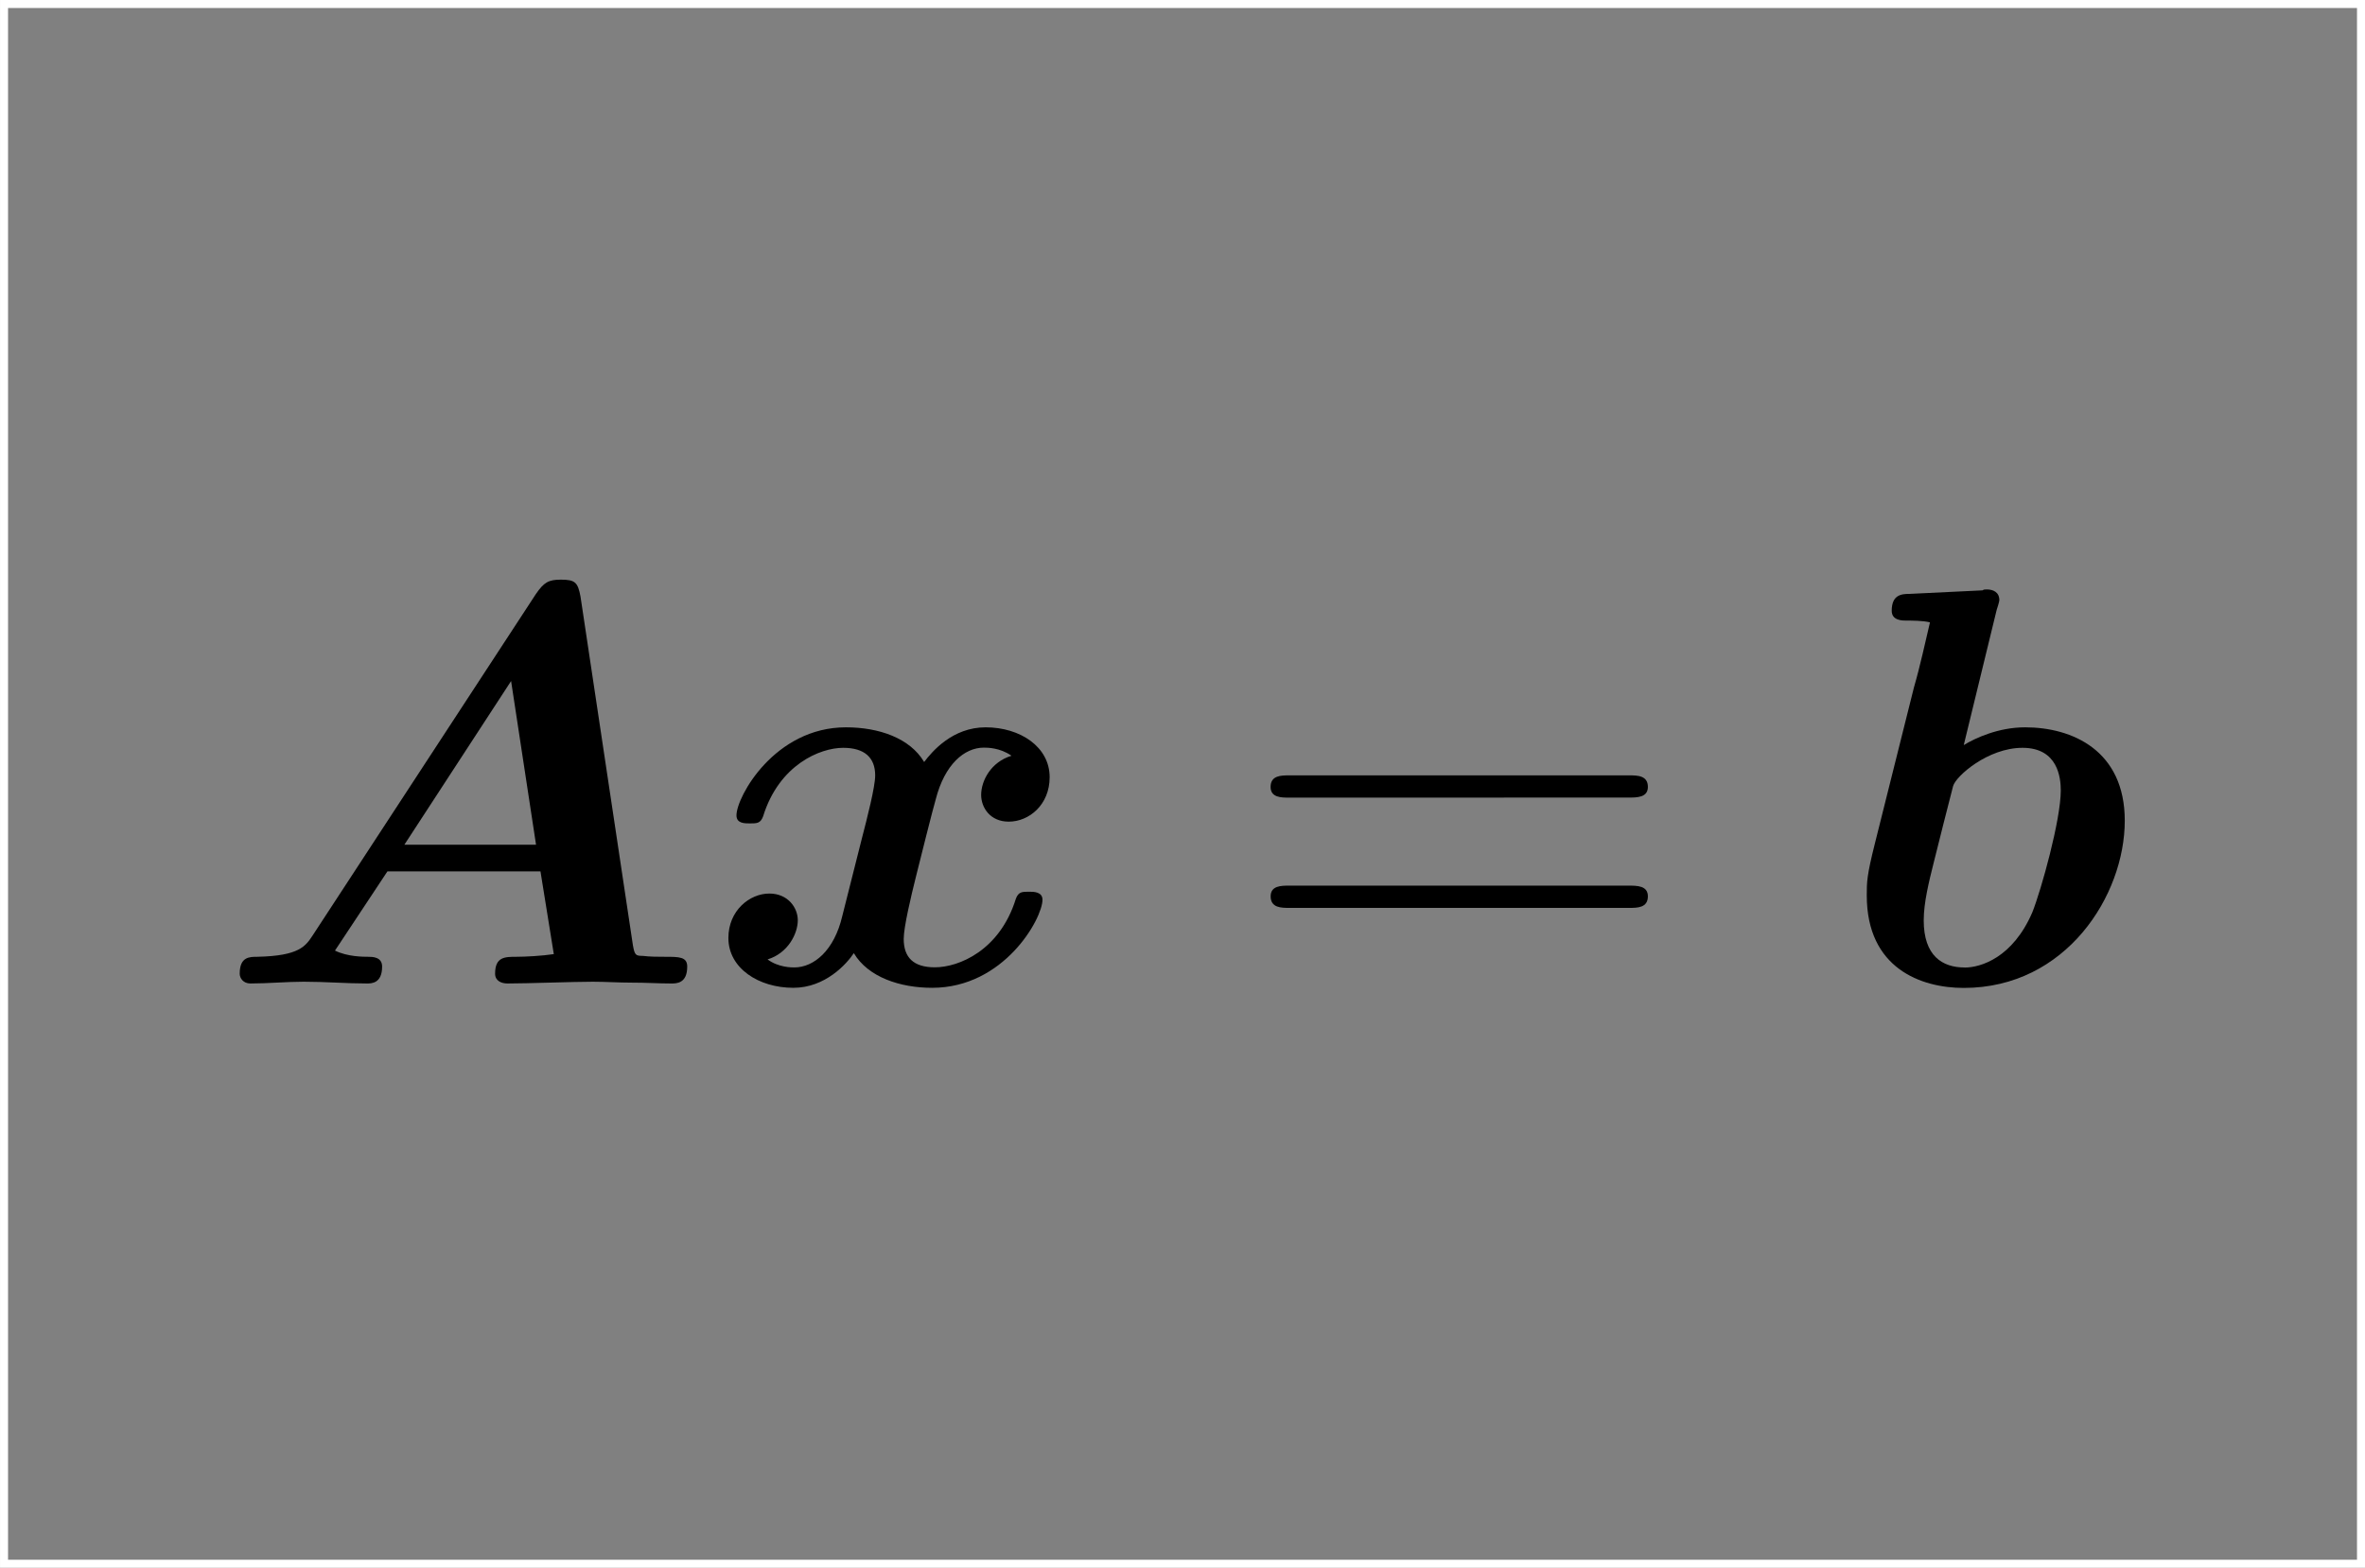 <?xml version="1.0" encoding="UTF-8" standalone="no"?>
<!-- Created with Inkscape (http://www.inkscape.org/) -->

<svg
   width="63.38mm"
   height="42.027mm"
   viewBox="0 0 63.38 42.027"
   version="1.1"
   id="svg1"
   inkscape:version="1.3.2 (1:1.3.2+202311252150+091e20ef0f)"
   sodipodi:docname="linear_problems.svg"
   xmlns:inkscape="http://www.inkscape.org/namespaces/inkscape"
   xmlns:sodipodi="http://sodipodi.sourceforge.net/DTD/sodipodi-0.dtd"
   xmlns="http://www.w3.org/2000/svg"
   xmlns:svg="http://www.w3.org/2000/svg"
   xmlns:ns4="http://www.iki.fi/pav/software/textext/">
  <rect x="0" y="0" width="63.38" height="42.027" fill="#808080" stroke="none"/>
  <sodipodi:namedview
     id="namedview1"
     pagecolor="#ffffff"
     bordercolor="#000000"
     borderopacity="0.25"
     inkscape:showpageshadow="2"
     inkscape:pageopacity="0.0"
     inkscape:pagecheckerboard="0"
     inkscape:deskcolor="#d1d1d1"
     inkscape:document-units="mm"
     inkscape:zoom="2.1014404"
     inkscape:cx="84.465874"
     inkscape:cy="54.248505"
     inkscape:window-width="1850"
     inkscape:window-height="1016"
     inkscape:window-x="70"
     inkscape:window-y="147"
     inkscape:window-maximized="1"
     inkscape:current-layer="layer1" />
  <defs
     id="defs1" />
  <g
     inkscape:label="Layer 1"
     inkscape:groupmode="layer"
     id="layer1"
     transform="translate(-72.911,-127.712)">
    <g
       transform="matrix(1.526,0,0,1.526,79.335,143.251)"
       ns4:version="1.9.0"
       ns4:texconverter="pdflatex"
       ns4:pdfconverter="inkscape"
       ns4:text="$\\boldsymbol{Ax}=\\boldsymbol{b}$"
       ns4:preamble="/home/bleyerj/.config/inkscape/extensions/textext/default_packages.tex"
       ns4:scale="1.0"
       ns4:alignment="middle center"
       ns4:stroke-to-path="0"
       id="g3207"
       ns4:jacobian_sqrt="0.352778"
       style="stroke-width:0.231">
      <defs
         id="id-d672b235-3d2d-4890-8c1e-8d5436fdd380">
        <g
           id="id-cec8590b-2382-4138-b643-24671b19fba2">
          <symbol
             overflow="visible"
             id="id-00f91aa6-5b58-467f-8593-adcf9d4d73a7">
            <path
               style="stroke:none;stroke-width:0"
               d=""
               id="id-81097f8a-ceef-4a84-9aa6-43167383eb1b" />
          </symbol>
          <symbol
             overflow="visible"
             id="id-31a98994-6806-474c-83fe-01b5d3d05bfb">
            <path
               style="stroke:none;stroke-width:0"
               d="m 6.438,-6.797 c -0.047,-0.25 -0.094,-0.297 -0.344,-0.297 -0.219,0 -0.297,0.047 -0.438,0.25 l -3.922,6 c -0.125,0.188 -0.234,0.359 -0.969,0.375 -0.141,0 -0.312,0 -0.312,0.297 0,0.078 0.062,0.172 0.188,0.172 0.297,0 0.641,-0.031 0.938,-0.031 0.375,0 0.75,0.031 1.109,0.031 0.078,0 0.266,0 0.266,-0.297 0,-0.172 -0.172,-0.172 -0.25,-0.172 -0.078,0 -0.359,0 -0.578,-0.109 L 3.047,-1.969 h 2.688 l 0.234,1.453 c -0.203,0.031 -0.5,0.047 -0.656,0.047 -0.203,0 -0.375,0 -0.375,0.297 C 4.938,-0.047 5.047,0 5.156,0 5.5,0 6.312,-0.031 6.656,-0.031 c 0.219,0 0.453,0.016 0.688,0.016 C 7.562,-0.016 7.812,0 8.031,0 8.125,0 8.312,0 8.312,-0.297 c 0,-0.172 -0.141,-0.172 -0.391,-0.172 -0.141,0 -0.25,0 -0.391,-0.016 -0.125,0 -0.141,-0.016 -0.172,-0.188 z m -1.219,1.484 0.438,2.875 h -2.312 z m 0,0"
               id="id-72af8f00-c520-4bdc-bf2d-e945478ba032" />
          </symbol>
          <symbol
             overflow="visible"
             id="id-00ced294-f725-4eb3-93c6-735f2a3531a7">
            <path
               style="stroke:none;stroke-width:0"
               d="m 5.344,-4 c -0.359,0.109 -0.531,0.438 -0.531,0.688 0,0.219 0.156,0.469 0.484,0.469 0.359,0 0.719,-0.297 0.719,-0.781 C 6.016,-4.156 5.5,-4.5 4.891,-4.5 4.312,-4.5 3.953,-4.078 3.812,-3.891 3.562,-4.312 3.016,-4.5 2.438,-4.5 c -1.25,0 -1.922,1.219 -1.922,1.547 0,0.141 0.141,0.141 0.234,0.141 0.125,0 0.188,0 0.234,-0.125 0.281,-0.906 1,-1.203 1.406,-1.203 0.375,0 0.562,0.172 0.562,0.484 0,0.203 -0.141,0.75 -0.234,1.109 L 2.375,-1.188 c -0.141,0.609 -0.5,0.906 -0.844,0.906 -0.047,0 -0.281,0 -0.469,-0.141 0.359,-0.109 0.531,-0.453 0.531,-0.688 0,-0.219 -0.172,-0.469 -0.5,-0.469 -0.344,0 -0.719,0.297 -0.719,0.781 0,0.531 0.531,0.875 1.141,0.875 0.562,0 0.938,-0.422 1.062,-0.609 0.25,0.422 0.812,0.609 1.375,0.609 1.266,0 1.938,-1.219 1.938,-1.547 0,-0.141 -0.156,-0.141 -0.234,-0.141 -0.125,0 -0.188,0 -0.234,0.125 -0.281,0.906 -1,1.203 -1.422,1.203 -0.375,0 -0.547,-0.172 -0.547,-0.5 0,-0.203 0.125,-0.734 0.219,-1.109 0.062,-0.25 0.297,-1.188 0.344,-1.344 0.156,-0.609 0.5,-0.906 0.844,-0.906 0.062,0 0.281,0 0.484,0.141 z m 0,0"
               id="id-75cc542e-6b74-4323-83fd-4aace5952b24" />
          </symbol>
          <symbol
             overflow="visible"
             id="id-c32c614e-de19-49f4-8e25-2967f13aef33">
            <path
               style="stroke:none;stroke-width:0"
               d="M 2.797,-6.562 C 2.844,-6.703 2.844,-6.734 2.844,-6.734 c 0,-0.141 -0.109,-0.188 -0.219,-0.188 -0.047,0 -0.047,0 -0.078,0.016 l -1.281,0.062 c -0.141,0 -0.312,0.016 -0.312,0.297 0,0.172 0.188,0.172 0.25,0.172 0.109,0 0.297,0 0.422,0.031 -0.078,0.328 -0.172,0.766 -0.281,1.141 l -0.688,2.75 c -0.141,0.562 -0.141,0.672 -0.141,0.906 0,1.281 0.953,1.625 1.703,1.625 1.797,0 2.828,-1.625 2.828,-2.938 C 5.047,-4.094 4.125,-4.5 3.297,-4.5 c -0.469,0 -0.875,0.188 -1.078,0.312 z m -0.562,6.281 c -0.391,0 -0.719,-0.203 -0.719,-0.828 0,-0.312 0.094,-0.688 0.172,-1 0.094,-0.375 0.266,-1.062 0.344,-1.359 0.047,-0.172 0.609,-0.672 1.219,-0.672 0.625,0 0.672,0.531 0.672,0.75 0,0.516 -0.344,1.75 -0.5,2.141 -0.344,0.797 -0.906,0.969 -1.188,0.969 z m 0,0"
               id="id-d18980ef-18ed-4e82-aeea-ceeb9e64bb27" />
          </symbol>
          <symbol
             overflow="visible"
             id="id-43c9cb62-167a-4700-89d0-3f89334f1144">
            <path
               style="stroke:none;stroke-width:0"
               d=""
               id="id-259649d4-381e-408b-b882-951407a7acf1" />
          </symbol>
          <symbol
             overflow="visible"
             id="id-7f2c87aa-71ca-401a-9f97-0909b8821552">
            <path
               style="stroke:none;stroke-width:0"
               d="m 6.844,-3.266 c 0.156,0 0.344,0 0.344,-0.188 C 7.188,-3.656 7,-3.656 6.859,-3.656 h -5.969 c -0.141,0 -0.328,0 -0.328,0.203 0,0.188 0.188,0.188 0.328,0.188 z m 0.016,1.938 c 0.141,0 0.328,0 0.328,-0.203 0,-0.188 -0.188,-0.188 -0.344,-0.188 H 0.891 c -0.141,0 -0.328,0 -0.328,0.188 0,0.203 0.188,0.203 0.328,0.203 z m 0,0"
               id="id-f131a0d2-79fd-469d-9169-3bc1445d2135" />
          </symbol>
        </g>
      </defs>
      <g
         id="id-62954ed5-742f-4e19-be6f-dfa858c8fca2"
         transform="translate(-149.165,-127.671)"
         style="stroke-width:0.231">
        <g
           style="fill:#000000;fill-opacity:1;stroke-width:0.231"
           id="id-326d6960-519e-42dd-bf60-fb414d698ece">
          <g
             transform="translate(148.712,134.765)"
             id="g2957"
             style="stroke-width:0.231">
            <path
               style="stroke:none;stroke-width:0"
               d="m 6.438,-6.797 c -0.047,-0.25 -0.094,-0.297 -0.344,-0.297 -0.219,0 -0.297,0.047 -0.438,0.25 l -3.922,6 c -0.125,0.188 -0.234,0.359 -0.969,0.375 -0.141,0 -0.312,0 -0.312,0.297 0,0.078 0.062,0.172 0.188,0.172 0.297,0 0.641,-0.031 0.938,-0.031 0.375,0 0.75,0.031 1.109,0.031 0.078,0 0.266,0 0.266,-0.297 0,-0.172 -0.172,-0.172 -0.25,-0.172 -0.078,0 -0.359,0 -0.578,-0.109 L 3.047,-1.969 h 2.688 l 0.234,1.453 c -0.203,0.031 -0.5,0.047 -0.656,0.047 -0.203,0 -0.375,0 -0.375,0.297 C 4.938,-0.047 5.047,0 5.156,0 5.5,0 6.312,-0.031 6.656,-0.031 c 0.219,0 0.453,0.016 0.688,0.016 C 7.562,-0.016 7.812,0 8.031,0 8.125,0 8.312,0 8.312,-0.297 c 0,-0.172 -0.141,-0.172 -0.391,-0.172 -0.141,0 -0.25,0 -0.391,-0.016 -0.125,0 -0.141,-0.016 -0.172,-0.188 z m -1.219,1.484 0.438,2.875 h -2.312 z m 0,0"
               id="id-da42e076-fa1a-4f15-a5e9-1ee27172856c" />
          </g>
          <g
             transform="translate(157.373,134.765)"
             id="g7382"
             style="stroke-width:0.231">
            <path
               style="stroke:none;stroke-width:0"
               d="m 5.344,-4 c -0.359,0.109 -0.531,0.438 -0.531,0.688 0,0.219 0.156,0.469 0.484,0.469 0.359,0 0.719,-0.297 0.719,-0.781 C 6.016,-4.156 5.5,-4.5 4.891,-4.5 4.312,-4.5 3.953,-4.078 3.812,-3.891 3.562,-4.312 3.016,-4.5 2.438,-4.5 c -1.25,0 -1.922,1.219 -1.922,1.547 0,0.141 0.141,0.141 0.234,0.141 0.125,0 0.188,0 0.234,-0.125 0.281,-0.906 1,-1.203 1.406,-1.203 0.375,0 0.562,0.172 0.562,0.484 0,0.203 -0.141,0.75 -0.234,1.109 L 2.375,-1.188 c -0.141,0.609 -0.5,0.906 -0.844,0.906 -0.047,0 -0.281,0 -0.469,-0.141 0.359,-0.109 0.531,-0.453 0.531,-0.688 0,-0.219 -0.172,-0.469 -0.5,-0.469 -0.344,0 -0.719,0.297 -0.719,0.781 0,0.531 0.531,0.875 1.141,0.875 0.562,0 0.938,-0.422 1.062,-0.609 0.25,0.422 0.812,0.609 1.375,0.609 1.266,0 1.938,-1.219 1.938,-1.547 0,-0.141 -0.156,-0.141 -0.234,-0.141 -0.125,0 -0.188,0 -0.234,0.125 -0.281,0.906 -1,1.203 -1.422,1.203 -0.375,0 -0.547,-0.172 -0.547,-0.5 0,-0.203 0.125,-0.734 0.219,-1.109 0.062,-0.25 0.297,-1.188 0.344,-1.344 0.156,-0.609 0.5,-0.906 0.844,-0.906 0.062,0 0.281,0 0.484,0.141 z m 0,0"
               id="id-3b28353c-9a90-4bd5-afcb-0f488cbfdd9a" />
          </g>
        </g>
        <g
           style="fill:#000000;fill-opacity:1;stroke-width:0.231"
           id="id-554596f2-a488-4d4e-a7d5-c5b45d170913">
          <g
             transform="translate(166.707,134.765)"
             id="g8507"
             style="stroke-width:0.231">
            <path
               style="stroke:none;stroke-width:0"
               d="m 6.844,-3.266 c 0.156,0 0.344,0 0.344,-0.188 C 7.188,-3.656 7,-3.656 6.859,-3.656 h -5.969 c -0.141,0 -0.328,0 -0.328,0.203 0,0.188 0.188,0.188 0.328,0.188 z m 0.016,1.938 c 0.141,0 0.328,0 0.328,-0.203 0,-0.188 -0.188,-0.188 -0.344,-0.188 H 0.891 c -0.141,0 -0.328,0 -0.328,0.188 0,0.203 0.188,0.203 0.328,0.203 z m 0,0"
               id="id-a1da2aa5-39ab-42c0-a011-486286781be3" />
          </g>
        </g>
        <g
           style="fill:#000000;fill-opacity:1;stroke-width:0.231"
           id="id-f5f4d99f-21ab-47a8-8e6d-8fad61486ccf">
          <g
             transform="translate(177.223,134.765)"
             id="g1990"
             style="stroke-width:0.231">
            <path
               style="stroke:none;stroke-width:0"
               d="M 2.797,-6.562 C 2.844,-6.703 2.844,-6.734 2.844,-6.734 c 0,-0.141 -0.109,-0.188 -0.219,-0.188 -0.047,0 -0.047,0 -0.078,0.016 l -1.281,0.062 c -0.141,0 -0.312,0.016 -0.312,0.297 0,0.172 0.188,0.172 0.25,0.172 0.109,0 0.297,0 0.422,0.031 -0.078,0.328 -0.172,0.766 -0.281,1.141 l -0.688,2.75 c -0.141,0.562 -0.141,0.672 -0.141,0.906 0,1.281 0.953,1.625 1.703,1.625 1.797,0 2.828,-1.625 2.828,-2.938 C 5.047,-4.094 4.125,-4.5 3.297,-4.5 c -0.469,0 -0.875,0.188 -1.078,0.312 z m -0.562,6.281 c -0.391,0 -0.719,-0.203 -0.719,-0.828 0,-0.312 0.094,-0.688 0.172,-1 0.094,-0.375 0.266,-1.062 0.344,-1.359 0.047,-0.172 0.609,-0.672 1.219,-0.672 0.625,0 0.672,0.531 0.672,0.75 0,0.516 -0.344,1.75 -0.5,2.141 -0.344,0.797 -0.906,0.969 -1.188,0.969 z m 0,0"
               id="id-e5bb82b2-ede5-48ae-99b0-39c1c207df97" />
          </g>
        </g>
      </g>
    </g>
    <rect
       style="fill:none;stroke:#ffffff;stroke-width:0.215"
       id="rect1"
       width="63.165"
       height="41.812"
       x="73.019"
       y="127.819" />
  </g>
</svg>
